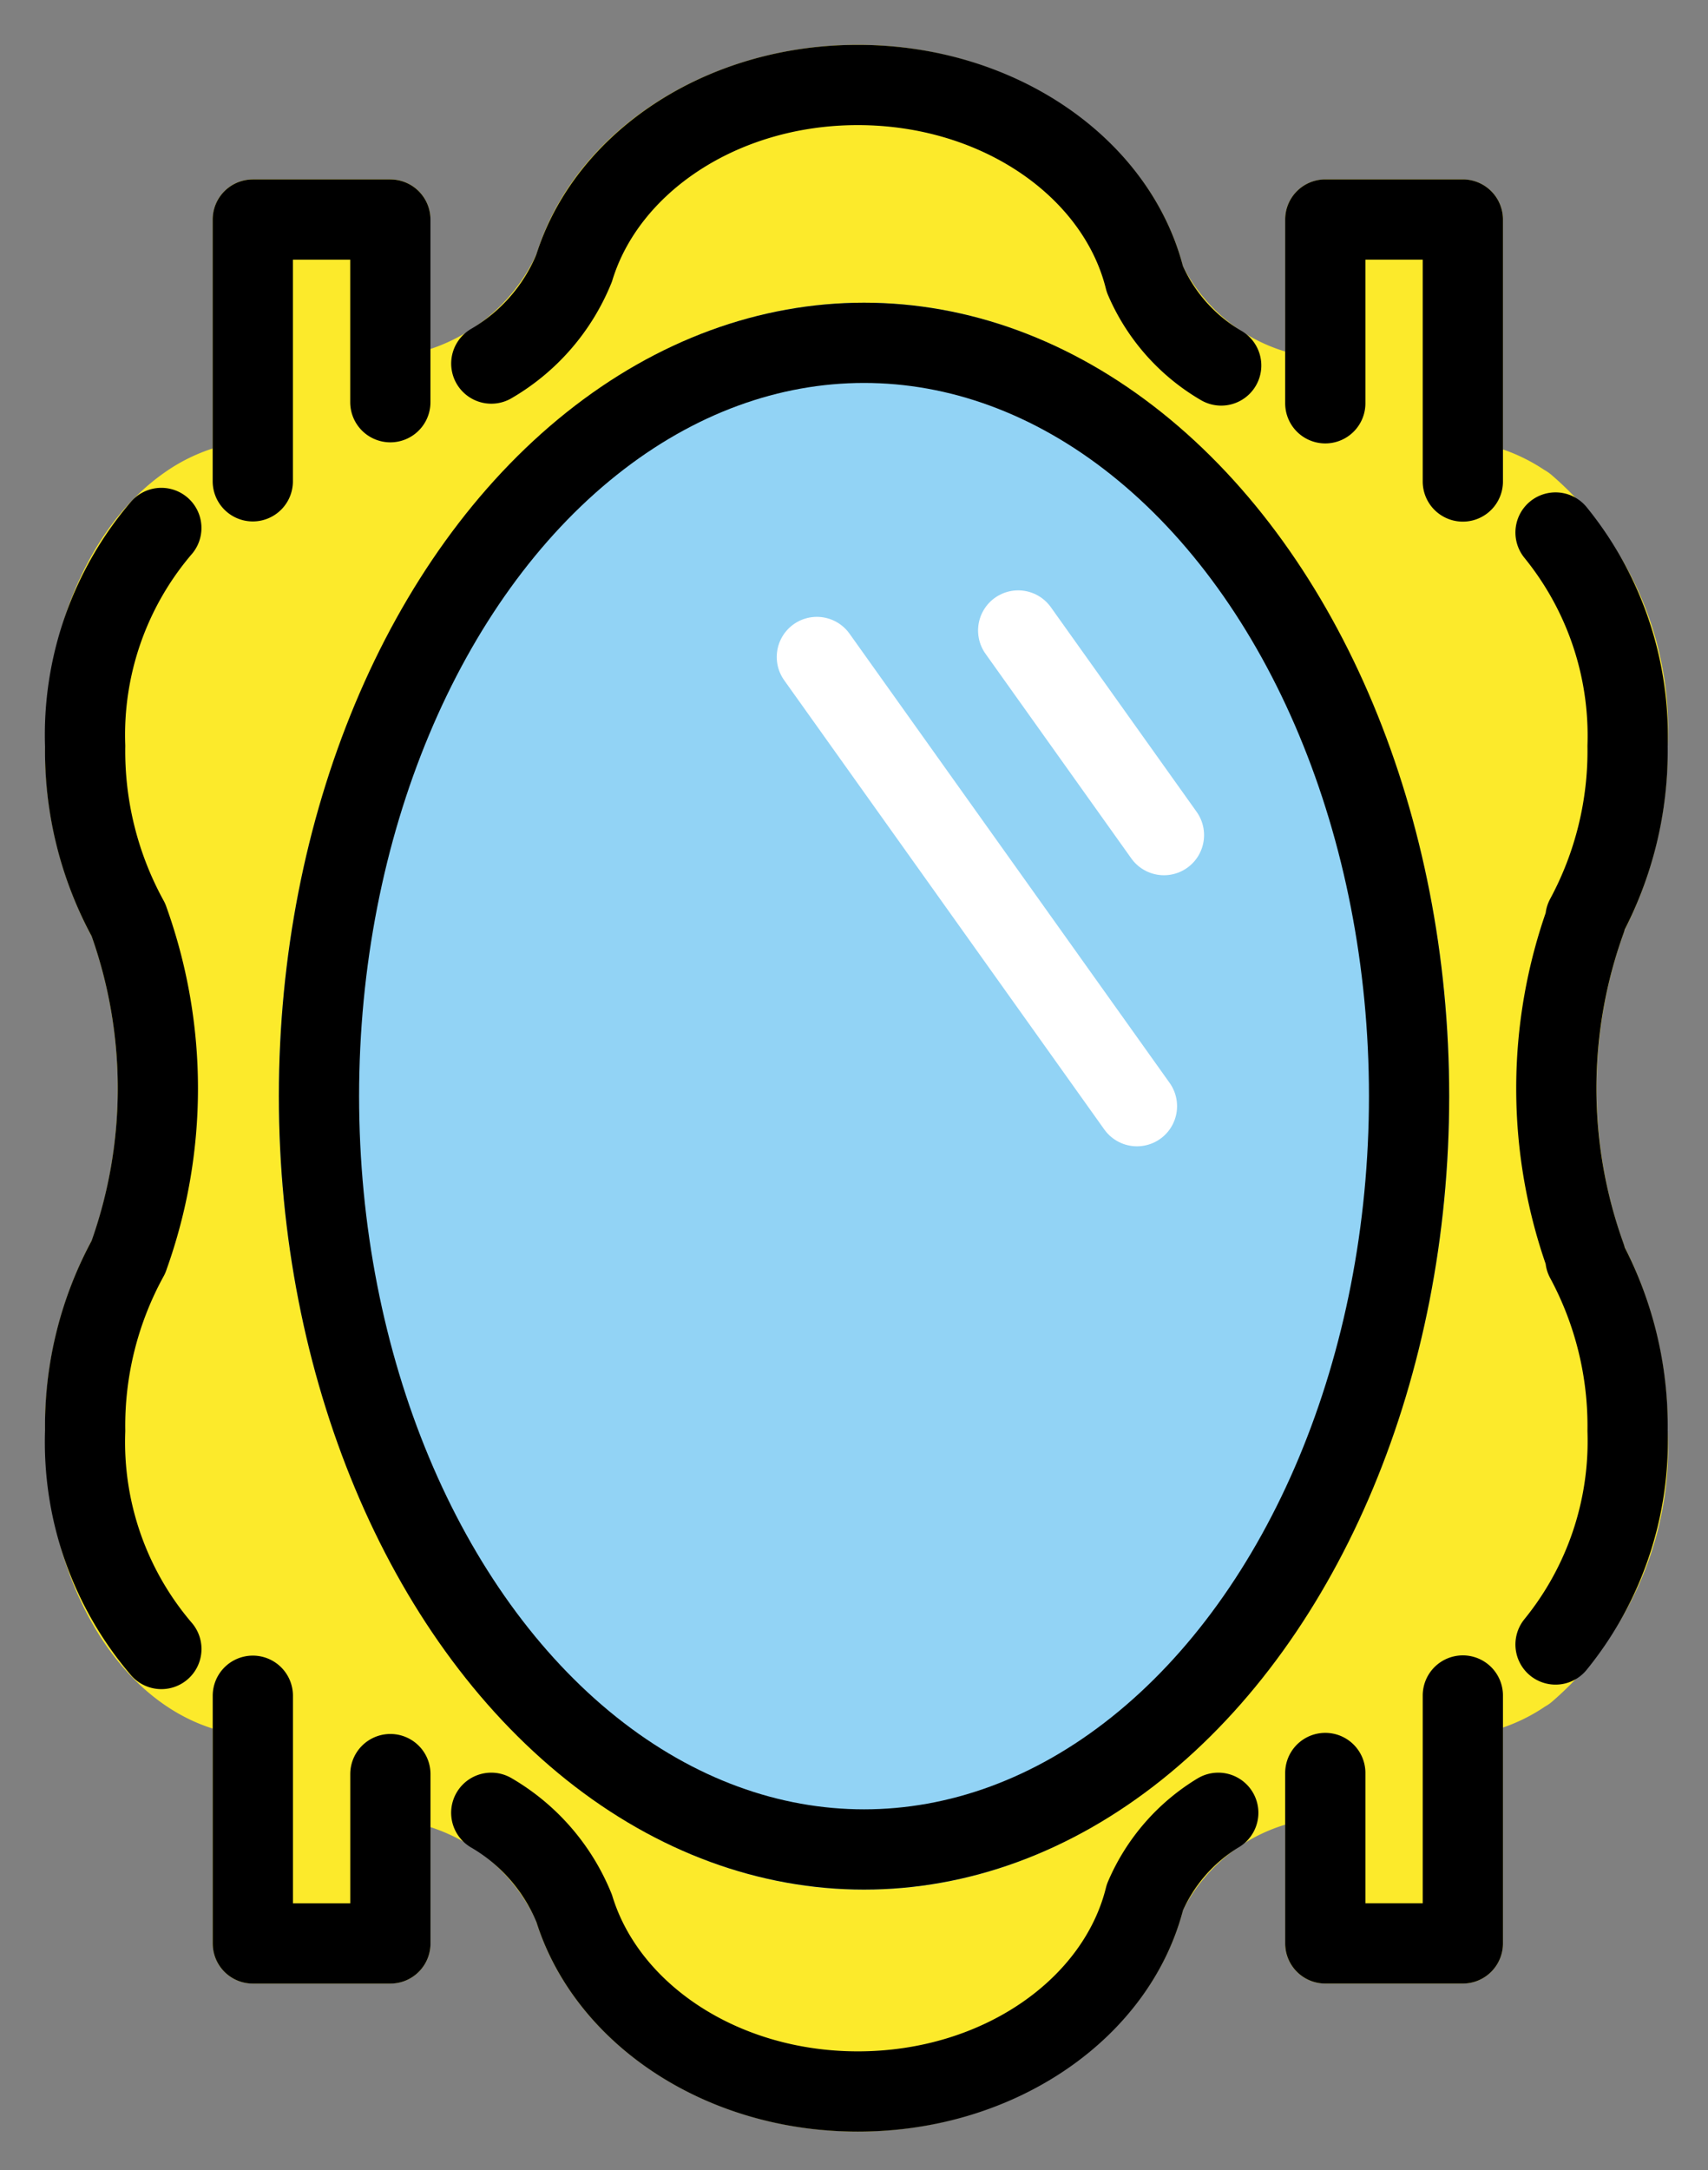 <svg xmlns="http://www.w3.org/2000/svg" role="img" viewBox="14.46 8.84 42.58 54.08"><rect x="14.46" y="8.84" width="42.58" height="54.08" fill="#808080" stroke="none"/><title>1FA9E.svg</title><path d="M39.843 24.552l3.634 5.099m-8.653-4.439l7.98 11.194" fill="none" stroke="#000" stroke-linecap="round" stroke-linejoin="round" stroke-width="2"/><path fill="#fcea2b" d="M35.845 61.958c-3.772 0-7.072-2.167-8.027-5.27a4.387 4.387 0 0 0-2.627-2.316V57.27a.999.999 0 0 1-1 1h-3.428a.999.999 0 0 1-1-1v-5.354c-2.438-.765-4.179-3.756-4.179-7.419a9.83 9.83 0 0 1 1.173-4.762 11.428 11.428 0 0 0-.004-7.547 9.835 9.835 0 0 1-1.169-4.755c0-2.935 1.148-5.552 2.997-6.83a4.437 4.437 0 0 1 1.182-.587v-5.705a.999.999 0 0 1 1-1H24.19a1 1 0 0 1 1 1v3.226a4.452 4.452 0 0 0 2.649-2.374c.933-3.038 4.233-5.205 8.005-5.205 3.874 0 7.269 2.316 8.106 5.519A4.242 4.242 0 0 0 46.499 17.6v-3.288a1 1 0 0 1 1-1h3.429a1 1 0 0 1 1 1v5.728a4.465 4.465 0 0 1 1.022.505 1.183 1.183 0 0 1 .207.146 8.365 8.365 0 0 1 2.877 6.744 9.932 9.932 0 0 1-1.08 4.594.865.865 0 0 1-.032.104 11.466 11.466 0 0 0-.008 7.646.974.974 0 0 1 .045.134 9.938 9.938 0 0 1 1.075 4.585 8.367 8.367 0 0 1-2.871 6.739 1.03 1.03 0 0 1-.182.128 4.411 4.411 0 0 1-1.054.526V57.27a.999.999 0 0 1-1 1H47.499a.999.999 0 0 1-1-1v-2.959a4.243 4.243 0 0 0-2.548 2.128c-.838 3.203-4.232 5.519-8.106 5.519z"/><path fill="#92d3f5" d="M36 55.93c-8.044 0-14.588-8.87-14.588-19.773S27.956 16.384 36 16.384s14.588 8.87 14.588 19.772S44.044 55.93 36 55.93z"/><path fill="none" stroke="#fff" stroke-linecap="round" stroke-linejoin="round" stroke-width="2" d="M39.843 24.552l3.634 5.099m-8.653-4.439l7.98 11.194"/><g fill="none" stroke="#000" stroke-linecap="round" stroke-linejoin="round" stroke-width="2"><ellipse cx="36" cy="36.156" rx="13.588" ry="18.773"/><path d="M24.191 18.863v-4.551H20.762v6.522m24.142-2.886a4.572 4.572 0 0 1-1.903-2.151c-.684-2.762-3.628-4.839-7.157-4.839-3.409 0-6.264 1.941-7.071 4.564A4.863 4.863 0 0 1 26.708 17.9m24.22 2.939v-6.528h-3.429V18.89m5.74 30.931a8.028 8.028 0 0 0 1.796-5.324 8.769 8.769 0 0 0-1.05-4.283l.007-.051a12.387 12.387 0 0 1 0-8.398l-.007-.049a8.769 8.769 0 0 0 1.05-4.282 8.028 8.028 0 0 0-1.796-5.324m-5.74 30.913v4.247h3.429v-6.178m-24.221 2.923a4.872 4.872 0 0 1 2.067 2.381c.807 2.622 3.662 4.564 7.071 4.564 3.529 0 6.473-2.077 7.157-4.839a4.549 4.549 0 0 1 1.829-2.106m-24.068-2.917v6.173h3.429v-4.22M18.482 21.997a7.934 7.934 0 0 0-1.899 5.436 8.737 8.737 0 0 0 1.079 4.331v.001a12.387 12.387 0 0 1 0 8.398v.002a8.737 8.737 0 0 0-1.079 4.331 7.929 7.929 0 0 0 1.9 5.437"/></g></svg>